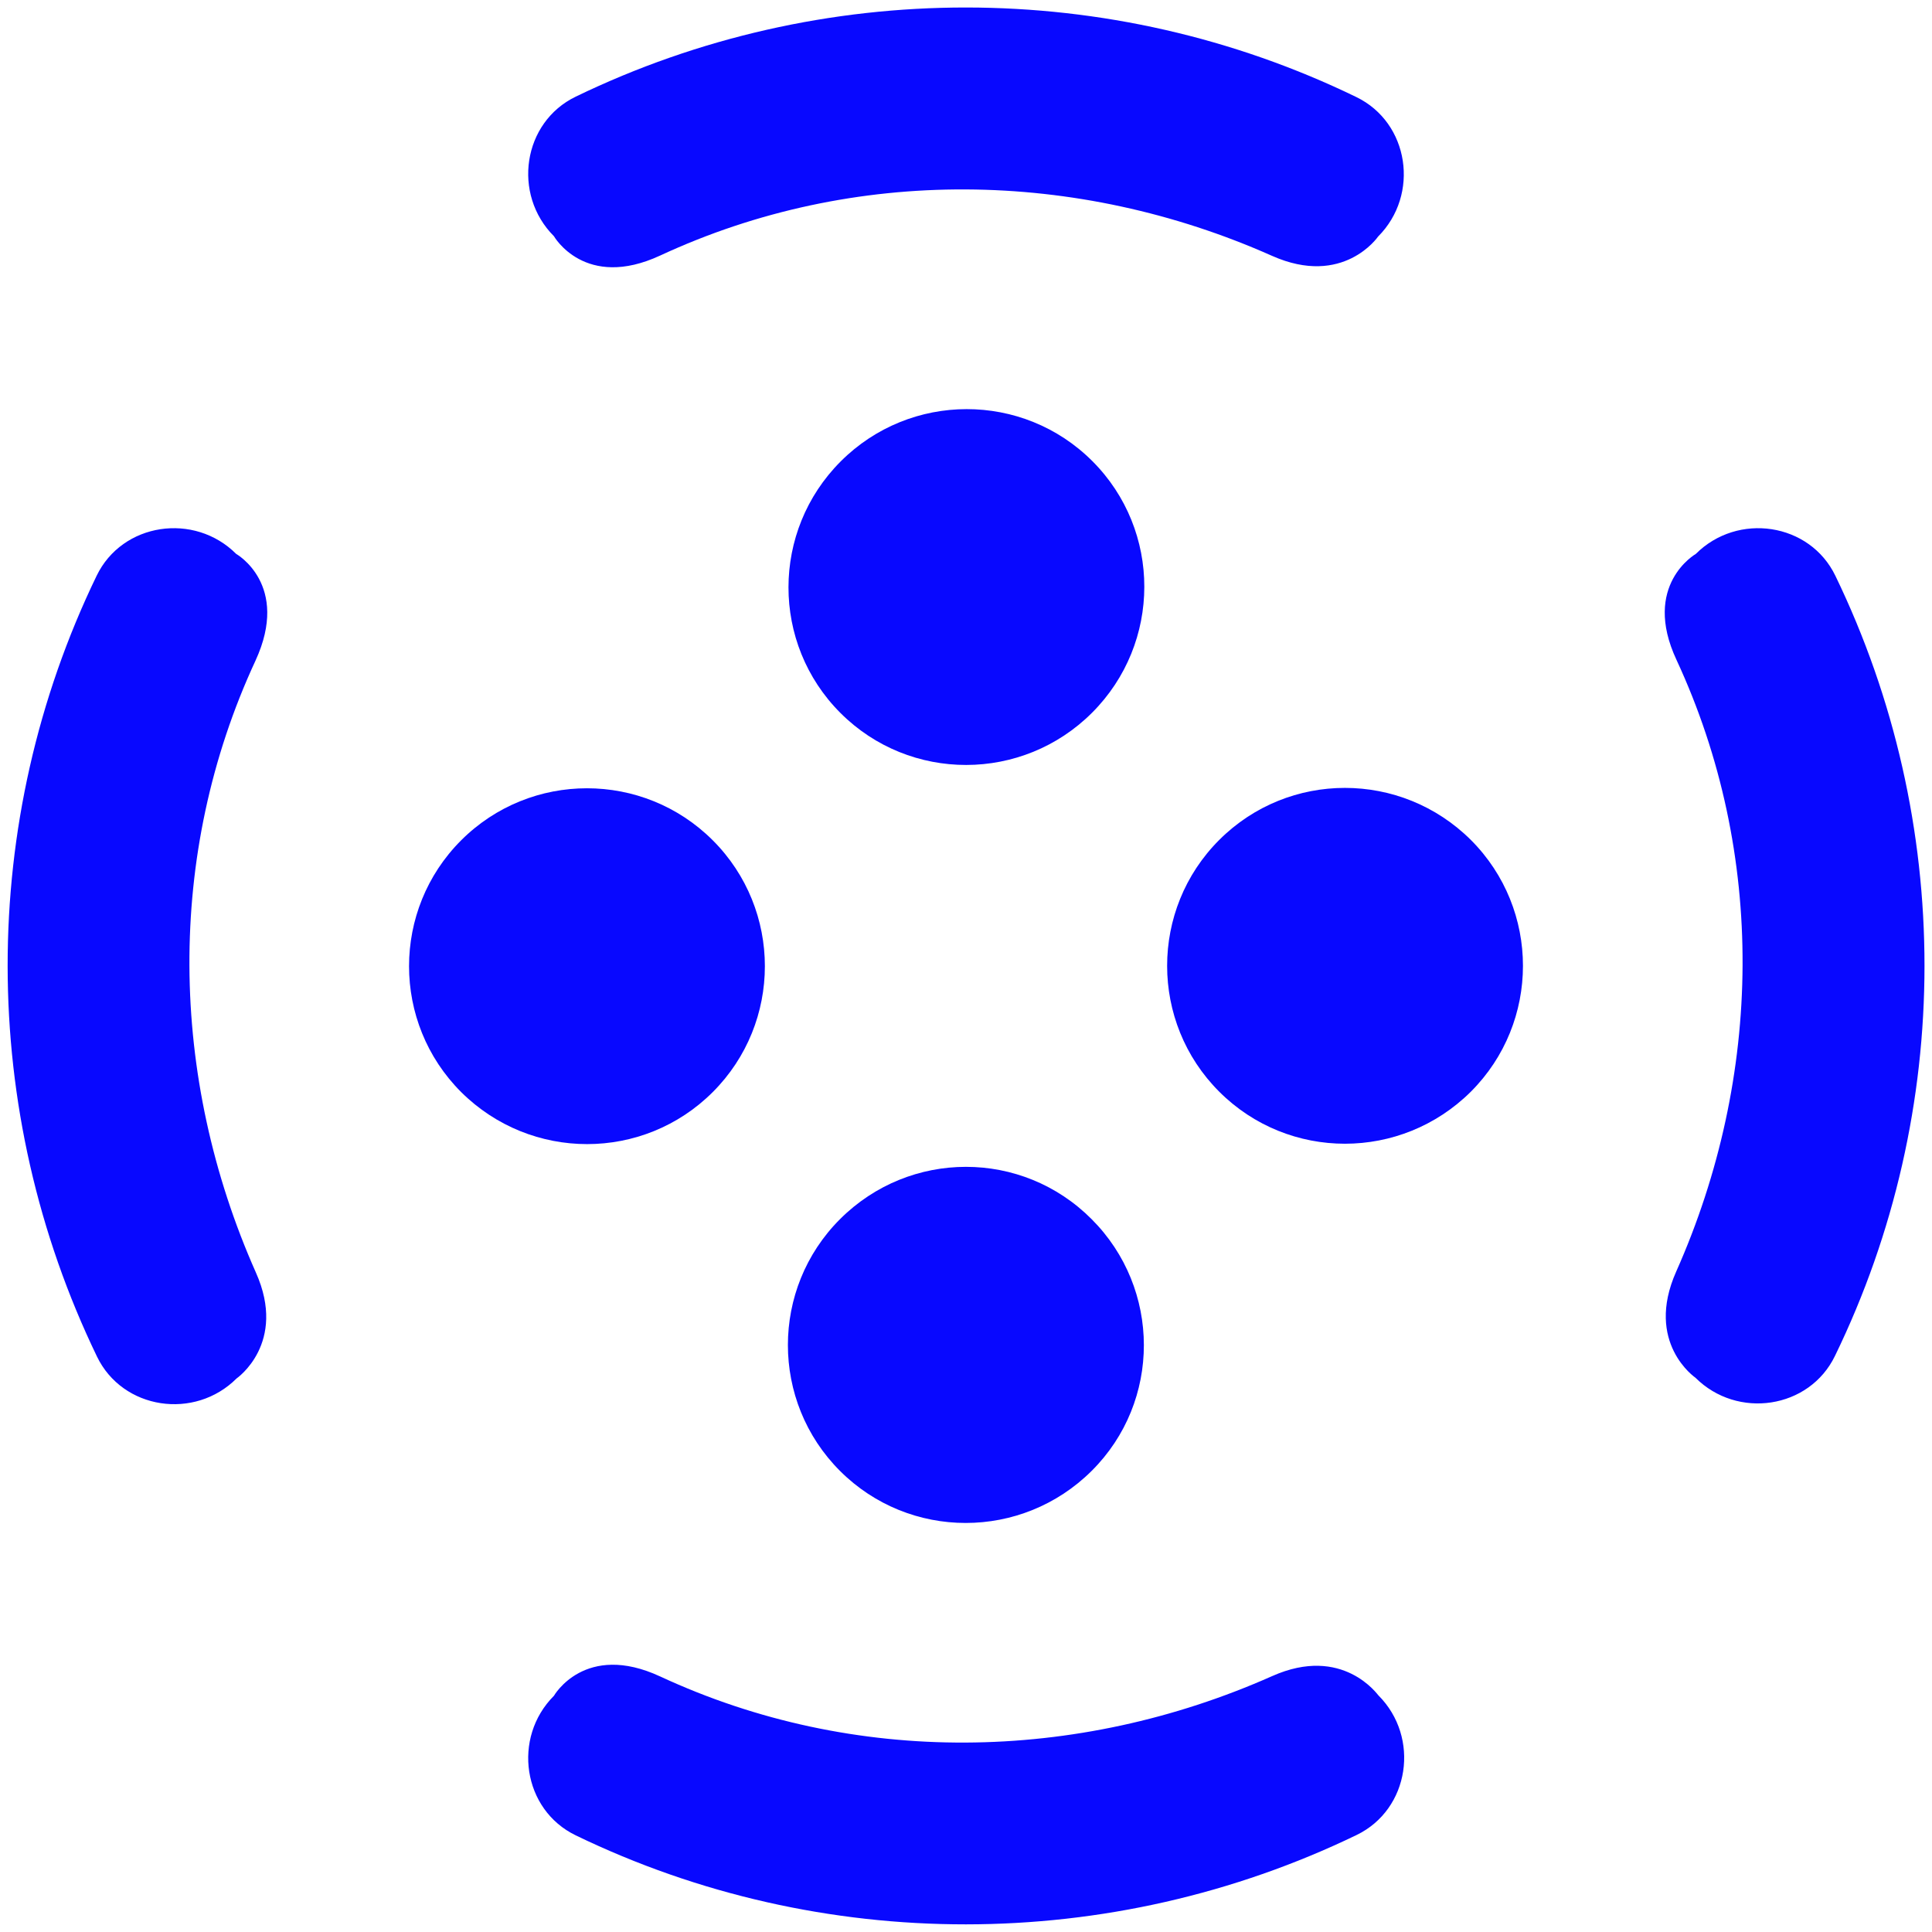 <svg xmlns="http://www.w3.org/2000/svg" viewBox="0 0 512 512"><path fill="#0808ff" d="M337.1 444.2c-51.8 23-110.8 23.9-162.1.1-20-9.3-28.2 5.1-28.2 5.1-11.1 11.1-8.3 30.2 5.8 37 65.1 31.5 141.7 31.4 206.9-.1 14.1-6.8 16.9-25.9 5.8-37-.1 0-9.4-13.5-28.2-5.1zM175 67.7c51.3-23.8 110.4-22.9 162.1.1 18.9 8.4 28.1-5.1 28.1-5.1 11.1-11.1 8.3-30.2-5.8-37-65.1-31.6-141.7-31.6-206.8-.1-14.1 6.8-16.9 25.9-5.8 37 0 0 8.2 14.4 28.2 5.1zM62.6 146.8c-11.1-11.1-30.2-8.3-37 5.8-31.5 65.1-31.4 141.7.1 206.9 6.8 14.1 25.9 16.9 37 5.8 0 0 13.5-9.3 5.1-28.1-23-51.8-23.9-110.8-.1-162.1 9.3-20.2-5.1-28.3-5.1-28.3zm423.8 5.8c-6.8-14.1-25.9-16.9-37-5.8 0 0-14.4 8.2-5.1 28.1 23.8 51.3 22.9 110.4-.1 162.1-8.4 18.9 5.1 28.1 5.1 28.1 11.1 11.1 30.2 8.3 37-5.8 31.6-65 31.6-141.6.1-206.7zm-163.3 70c-18.4 18.4-18.4 48.3 0 66.7s48.2 18.4 66.7 0c18.4-18.4 18.4-48.3 0-66.7-18.5-18.4-48.3-18.4-66.7 0z"/><ellipse transform="rotate(-45.001 256.07 155.579)" fill="#0808ff" cx="256.1" cy="155.6" rx="47.2" ry="47.1"/><path fill="#0808ff" d="M222.6 323.1c-18.4 18.4-18.4 48.3 0 66.7s48.2 18.4 66.7 0 18.4-48.3 0-66.7c-18.4-18.5-48.2-18.5-66.7 0zm-33.7-33.7c18.4-18.4 18.4-48.3 0-66.7s-48.3-18.4-66.7 0-18.4 48.3 0 66.7c18.5 18.4 48.3 18.4 66.7 0z"/></svg>
